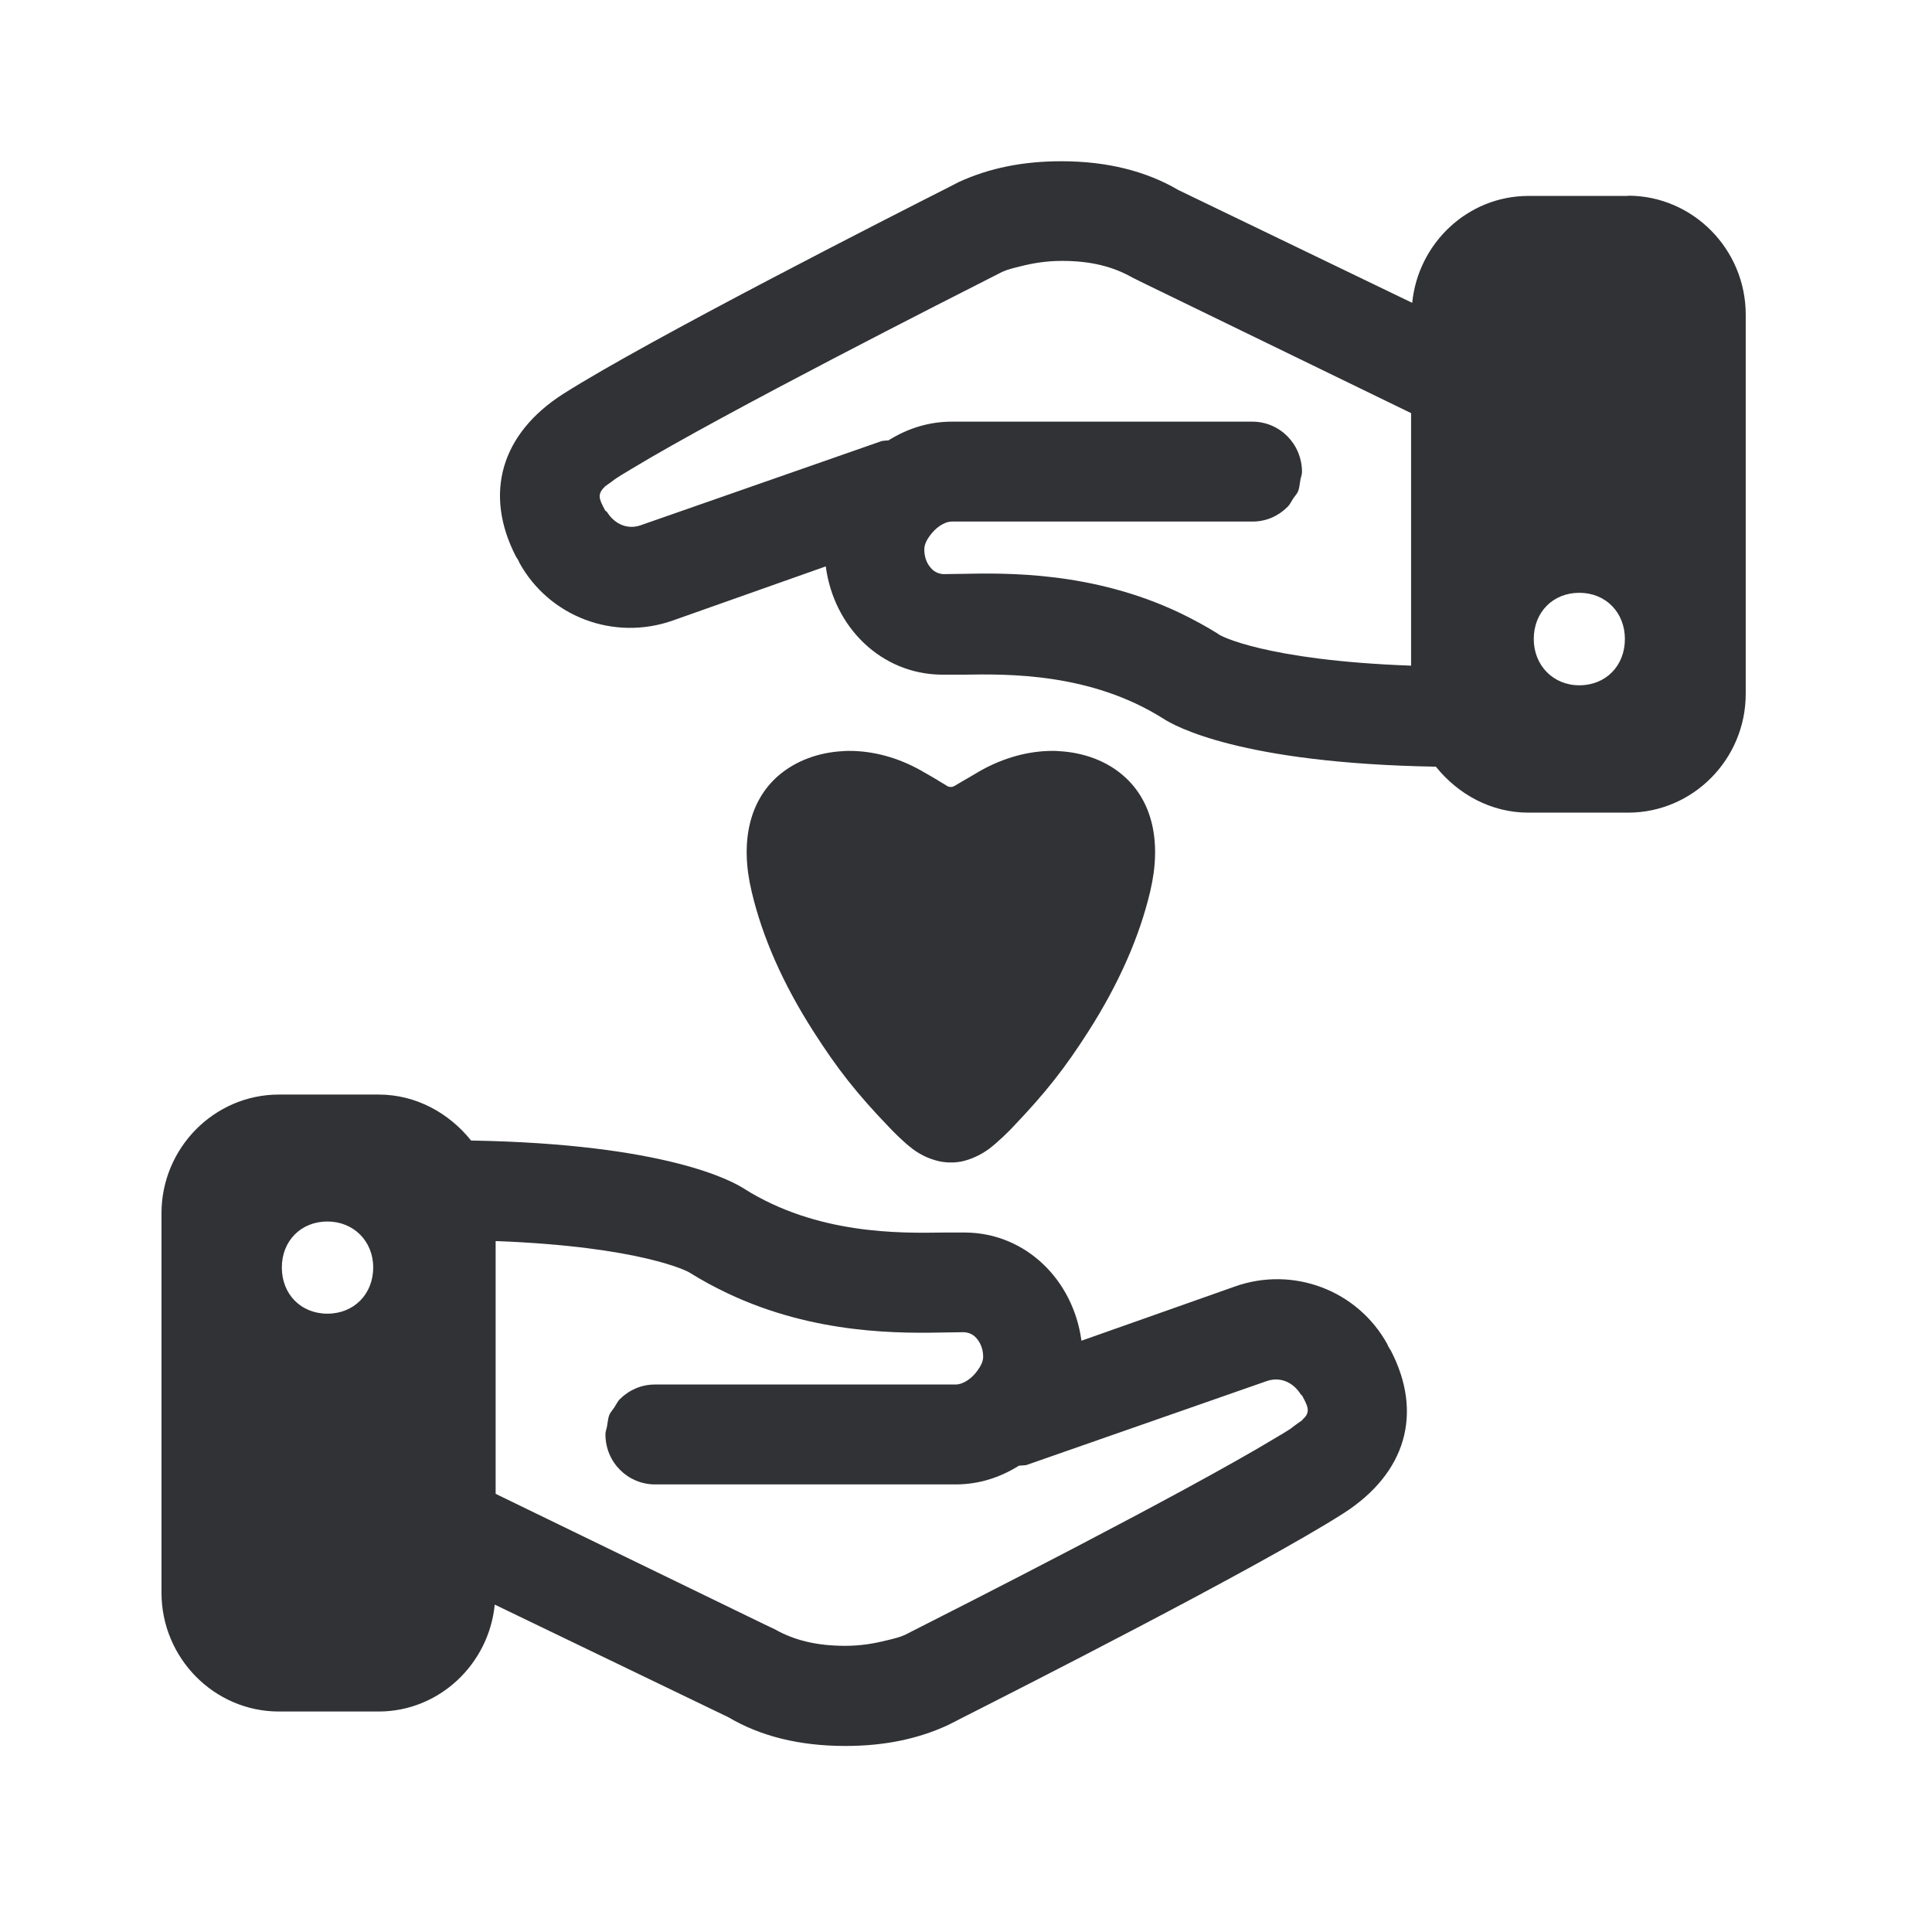 <svg width="24" height="24" viewBox="0 0 24 24" fill="none" xmlns="http://www.w3.org/2000/svg">
<path fill-rule="evenodd" clip-rule="evenodd" d="M21.686 3.908C21.686 3.095 21.028 2.431 20.224 2.431V2.434H18.986C18.233 2.434 17.616 3.022 17.543 3.762L14.639 2.361C14.244 2.129 13.759 2.003 13.185 2.003C12.709 2.003 12.291 2.087 11.913 2.26C11.899 2.268 11.854 2.291 11.783 2.327C11.104 2.671 8.062 4.217 7 4.891C6.221 5.387 6.008 6.134 6.409 6.913C6.417 6.922 6.451 6.98 6.451 6.989C6.821 7.661 7.625 7.966 8.356 7.709L10.258 7.036C10.358 7.793 10.947 8.373 11.695 8.381H11.941C11.949 8.381 11.958 8.381 11.966 8.381C12.521 8.372 13.546 8.356 14.451 8.927C14.588 9.017 15.409 9.482 17.837 9.524C18.109 9.863 18.518 10.095 18.986 10.095H20.224C21.031 10.095 21.686 9.431 21.686 8.619V3.908ZM17.529 8.269V5.132L14.202 3.515L14.067 3.448C13.821 3.308 13.543 3.241 13.191 3.241C12.997 3.241 12.832 3.269 12.678 3.308C12.597 3.328 12.515 3.347 12.448 3.378C12.447 3.379 12.418 3.394 12.364 3.421L12.364 3.421C11.84 3.687 9.007 5.122 7.843 5.826C7.821 5.84 7.8 5.852 7.779 5.865C7.737 5.89 7.697 5.913 7.664 5.936C7.639 5.952 7.623 5.964 7.607 5.977L7.607 5.977L7.591 5.989C7.579 5.998 7.563 6.009 7.549 6.018L7.549 6.019L7.549 6.019C7.535 6.028 7.521 6.038 7.513 6.045C7.511 6.046 7.51 6.047 7.51 6.048C7.51 6.049 7.51 6.049 7.51 6.05C7.479 6.078 7.462 6.106 7.454 6.132C7.437 6.188 7.468 6.247 7.518 6.342C7.521 6.345 7.524 6.348 7.528 6.35C7.533 6.352 7.538 6.355 7.541 6.361C7.641 6.521 7.807 6.58 7.961 6.524L10.944 5.482C10.951 5.478 10.956 5.478 10.962 5.478C10.965 5.478 10.969 5.477 10.972 5.476C10.994 5.473 11.02 5.471 11.036 5.471C11.274 5.322 11.538 5.238 11.823 5.238H15.557C15.894 5.238 16.171 5.51 16.174 5.86C16.174 5.883 16.168 5.904 16.163 5.924L16.163 5.924C16.159 5.936 16.156 5.948 16.154 5.961C16.152 5.974 16.15 5.987 16.148 6.001L16.148 6.001C16.143 6.035 16.138 6.069 16.126 6.101C16.117 6.124 16.102 6.143 16.088 6.161C16.08 6.172 16.072 6.182 16.064 6.193C16.057 6.204 16.051 6.215 16.044 6.227C16.03 6.251 16.015 6.276 15.994 6.297C15.882 6.409 15.731 6.479 15.56 6.479H11.829H11.826C11.728 6.479 11.622 6.557 11.552 6.653C11.513 6.706 11.482 6.765 11.482 6.824V6.826C11.482 6.908 11.507 6.989 11.555 7.045C11.594 7.095 11.647 7.129 11.723 7.132L11.922 7.129H11.924L11.935 7.129C12.495 7.117 13.57 7.096 14.661 7.616C14.818 7.692 14.975 7.776 15.132 7.874C15.132 7.891 15.723 8.204 17.529 8.269ZM20.185 7.938C20.185 8.272 19.947 8.513 19.619 8.513C19.294 8.513 19.053 8.266 19.053 7.938C19.053 7.605 19.291 7.364 19.619 7.364C19.947 7.364 20.185 7.608 20.185 7.938ZM11.048 14.006C10.639 13.58 10.401 13.277 10.101 12.807C9.725 12.219 9.468 11.636 9.336 11.07C9.19 10.457 9.311 9.947 9.669 9.636C9.88 9.454 10.162 9.347 10.471 9.331C10.499 9.328 10.524 9.328 10.552 9.328C10.851 9.328 11.157 9.412 11.44 9.571C11.546 9.63 11.655 9.695 11.773 9.768C11.784 9.773 11.798 9.776 11.812 9.776C11.826 9.776 11.838 9.773 11.849 9.768C11.903 9.736 11.955 9.706 12.005 9.676L12.005 9.676L12.006 9.676C12.067 9.64 12.126 9.605 12.185 9.571C12.471 9.412 12.776 9.328 13.073 9.328C13.101 9.328 13.129 9.328 13.154 9.331C13.462 9.347 13.748 9.454 13.955 9.636C14.314 9.947 14.434 10.457 14.289 11.07C14.157 11.633 13.899 12.219 13.524 12.807C13.227 13.272 12.989 13.574 12.588 13.994L12.577 14.006C12.538 14.048 12.398 14.188 12.283 14.274C12.182 14.347 12.067 14.401 11.955 14.426C11.922 14.434 11.888 14.437 11.851 14.44H11.849H11.779H11.773C11.737 14.437 11.703 14.434 11.669 14.426C11.555 14.401 11.44 14.35 11.339 14.274C11.224 14.188 11.087 14.048 11.048 14.006ZM16.185 17.63C16.216 17.602 16.235 17.577 16.241 17.549C16.258 17.493 16.227 17.434 16.177 17.339C16.174 17.335 16.17 17.332 16.167 17.329C16.163 17.326 16.16 17.323 16.157 17.319C16.056 17.16 15.891 17.101 15.734 17.157L12.751 18.199C12.742 18.202 12.731 18.202 12.723 18.202C12.7 18.204 12.678 18.207 12.658 18.207C12.42 18.356 12.157 18.44 11.871 18.44H8.137C7.801 18.44 7.521 18.168 7.521 17.818C7.521 17.795 7.527 17.774 7.532 17.754C7.535 17.742 7.539 17.73 7.541 17.717C7.543 17.704 7.545 17.69 7.547 17.677L7.547 17.677C7.552 17.643 7.557 17.609 7.569 17.577C7.578 17.556 7.592 17.537 7.606 17.518L7.606 17.518C7.615 17.507 7.623 17.496 7.63 17.485C7.637 17.474 7.644 17.463 7.651 17.451C7.665 17.427 7.679 17.402 7.7 17.381C7.812 17.269 7.966 17.199 8.134 17.199H11.868C11.969 17.199 12.076 17.12 12.143 17.025C12.182 16.972 12.213 16.913 12.213 16.857V16.854C12.213 16.773 12.188 16.695 12.14 16.636C12.101 16.585 12.048 16.552 11.969 16.549L11.77 16.552L11.768 16.552H11.768C11.21 16.563 10.13 16.585 9.034 16.064C8.877 15.989 8.72 15.905 8.563 15.807C8.555 15.798 7.964 15.485 6.16 15.417V15.42H6.157V18.557L9.487 20.174L9.622 20.238C9.868 20.378 10.149 20.445 10.499 20.445C10.692 20.445 10.857 20.417 11.011 20.378L11.021 20.376C11.1 20.357 11.179 20.338 11.244 20.308C11.245 20.307 11.274 20.292 11.328 20.265L11.328 20.265C11.852 20 14.684 18.564 15.849 17.86C15.909 17.826 15.967 17.789 16.018 17.757L16.028 17.751C16.047 17.737 16.061 17.726 16.073 17.716L16.074 17.716L16.074 17.716L16.084 17.708L16.098 17.698L16.12 17.682L16.12 17.682C16.142 17.667 16.164 17.652 16.177 17.642L16.18 17.636L16.182 17.633L16.183 17.632L16.185 17.63ZM4.636 15.745C4.636 16.078 4.395 16.319 4.067 16.319C3.739 16.319 3.501 16.078 3.501 15.745C3.501 15.415 3.739 15.174 4.067 15.174C4.392 15.174 4.636 15.417 4.636 15.745ZM17.235 16.7C17.235 16.709 17.269 16.767 17.277 16.776C17.681 17.555 17.468 18.302 16.686 18.801C15.626 19.477 12.59 21.017 11.906 21.363L11.905 21.364L11.904 21.365L11.902 21.366C11.831 21.402 11.787 21.424 11.773 21.431C11.395 21.605 10.978 21.689 10.501 21.689C9.927 21.689 9.443 21.566 9.05 21.333L6.146 19.933C6.073 20.672 5.457 21.261 4.703 21.261H3.465C2.661 21.261 2.006 20.597 2.006 19.784V15.073C2.006 14.261 2.661 13.597 3.465 13.597H4.703C5.171 13.597 5.58 13.829 5.852 14.168C8.28 14.21 9.101 14.675 9.241 14.765C10.146 15.336 11.171 15.32 11.726 15.311L11.751 15.311H11.997C12.742 15.319 13.333 15.899 13.434 16.655L15.336 15.983C16.062 15.723 16.866 16.028 17.235 16.7Z" fill="#313235"/>
</svg>
